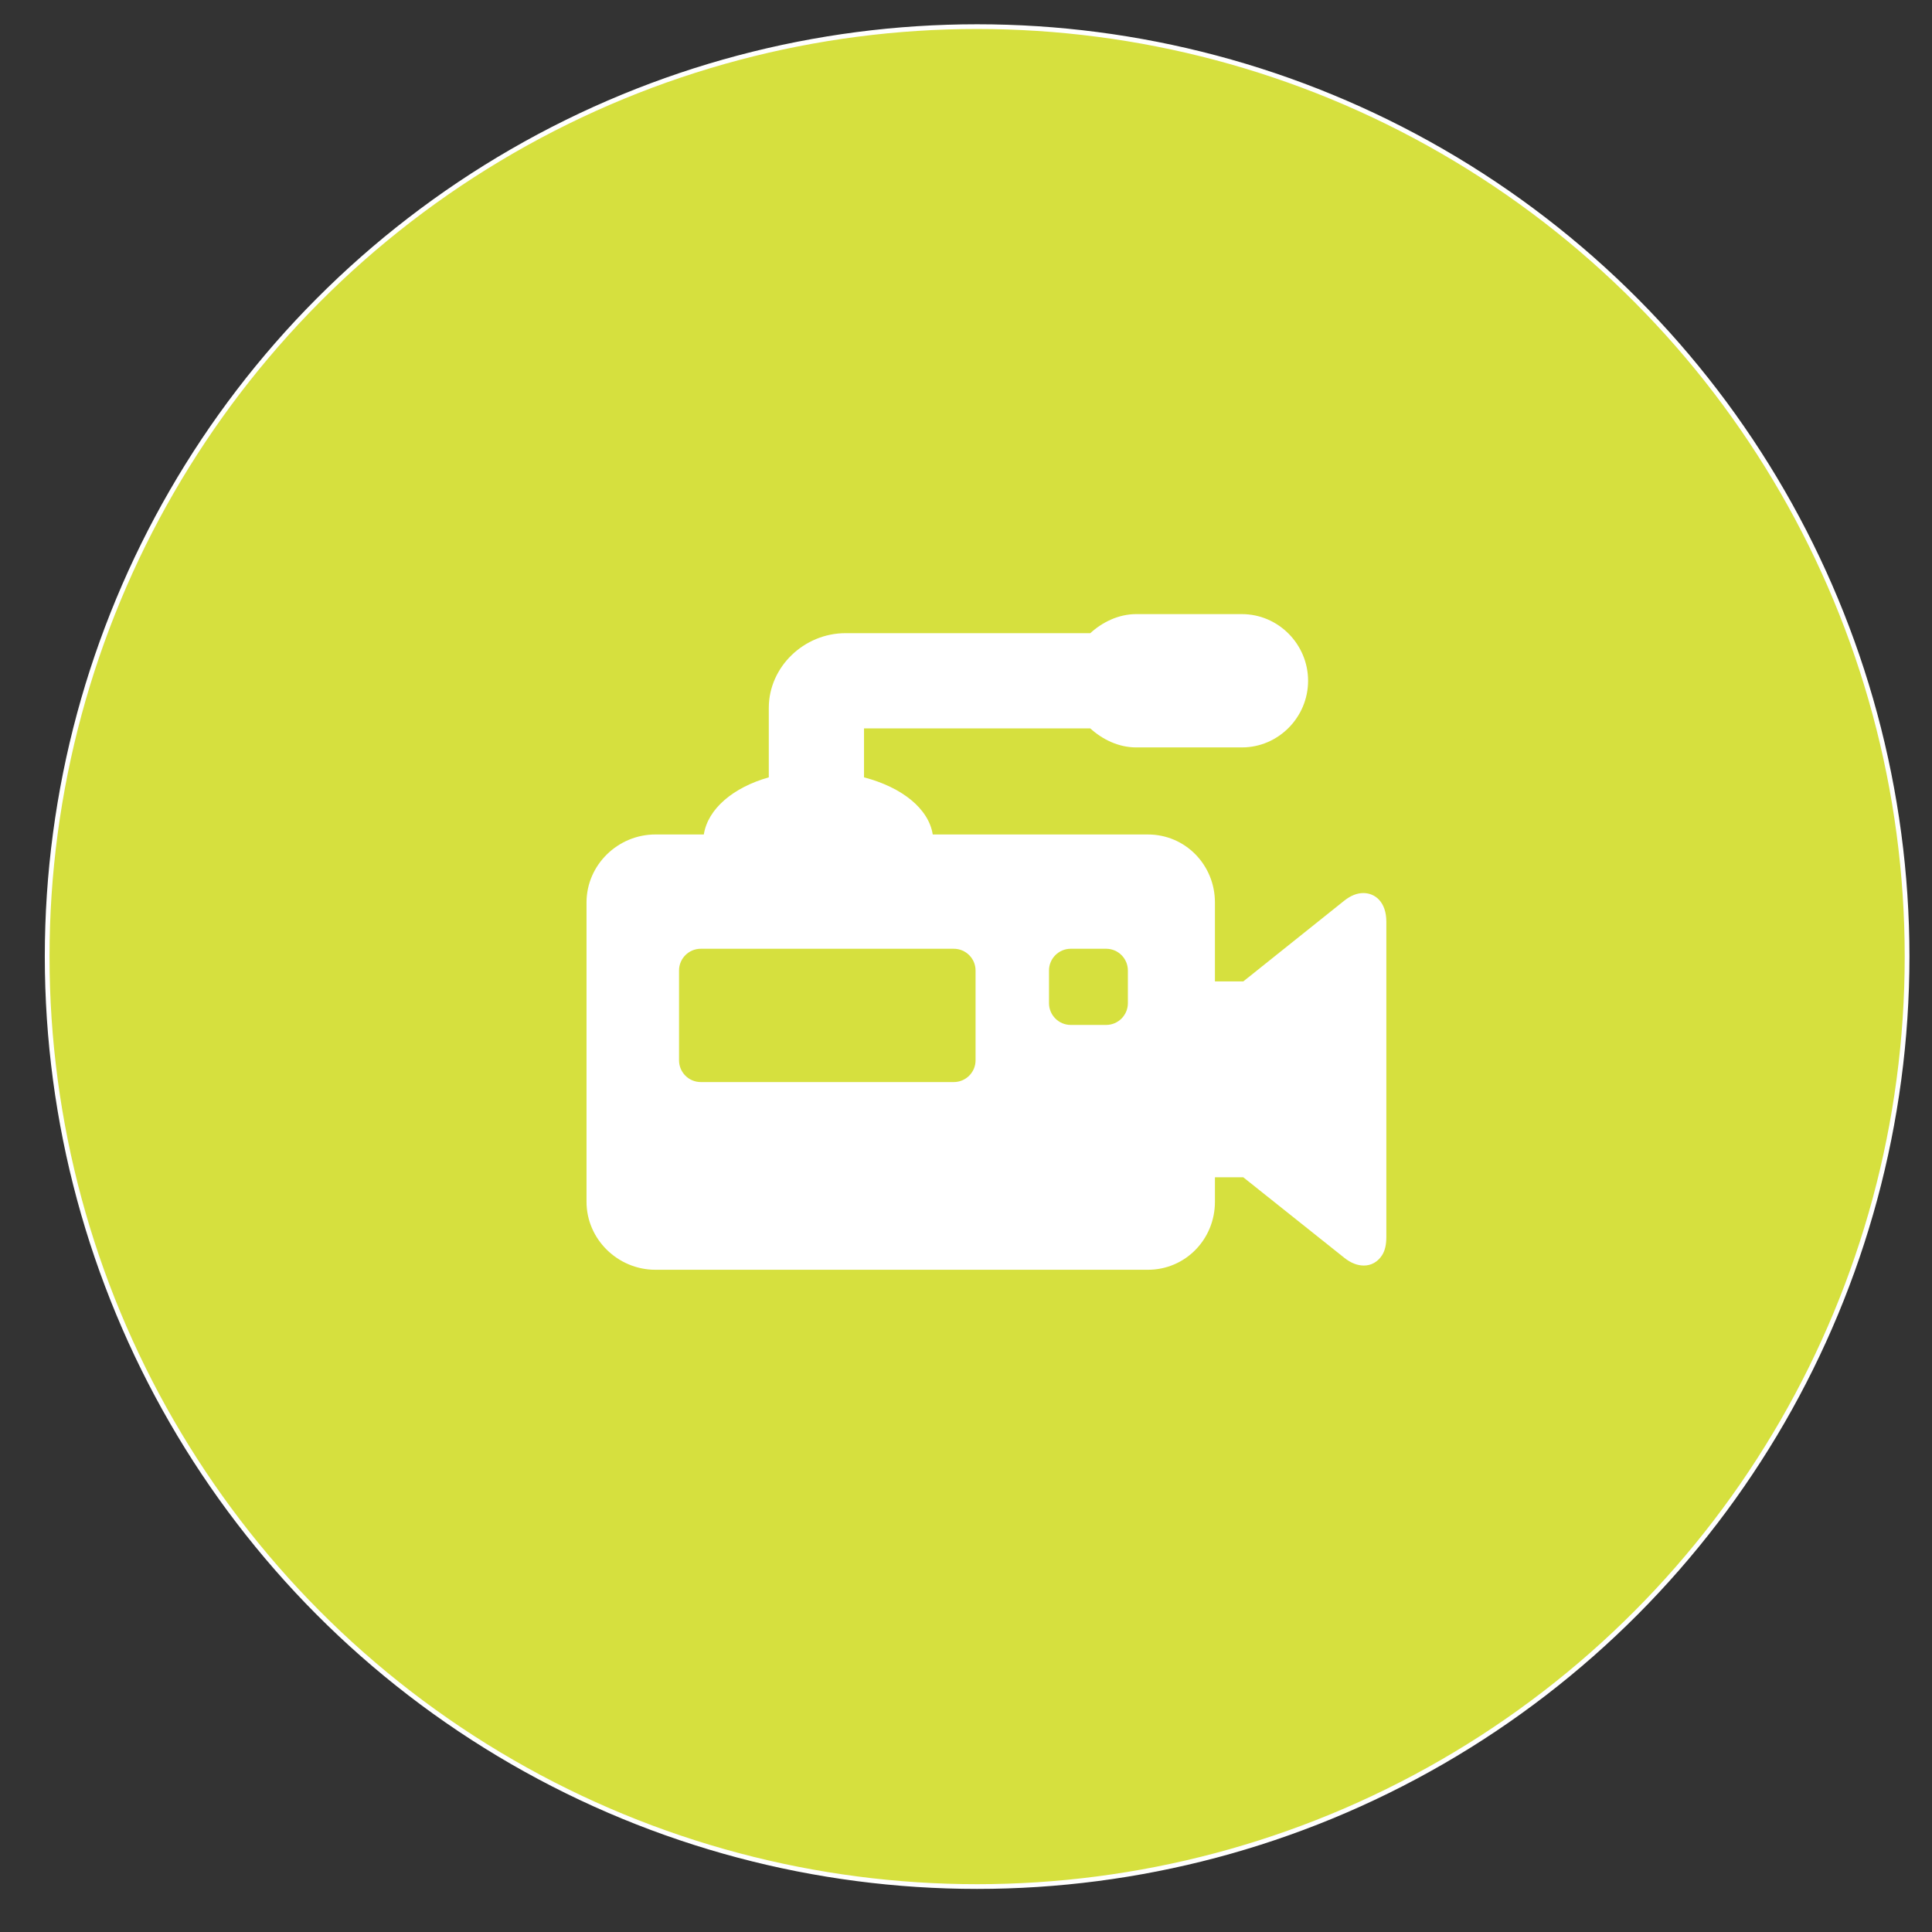 <?xml version="1.0" encoding="utf-8"?>
<!-- Generator: Adobe Illustrator 24.0.0, SVG Export Plug-In . SVG Version: 6.00 Build 0)  -->
<svg version="1.0" xmlns="http://www.w3.org/2000/svg" xmlns:xlink="http://www.w3.org/1999/xlink" x="0px" y="0px"
	 viewBox="0 0 409.266 409.28" enable-background="new 0 0 409.266 409.28" xml:space="preserve">
<rect x="0" y="0" width="409.266" height="409.28" fill="#333333" stroke="none"/>
<g id="Layer_1">
	<circle id="circle_1_" fill="#D6E03E" stroke="#FFFFFF" stroke-miterlimit="10" cx="206.989" cy="202.64" r="196.998"/>
	<path id="MEDIA" fill="#FFFFFF" d="M238.925,212.502c0,2.55-2.059,4.615-4.609,4.615h-7.492c-2.544,0-4.609-2.065-4.609-4.615
		v-6.913c0-2.544,2.065-4.609,4.609-4.609h7.492c2.55,0,4.609,2.065,4.609,4.609V212.502z M206.658,224.61
		c0,2.544-2.065,4.609-4.615,4.609h-53.591c-2.55,0-4.609-2.065-4.609-4.609v-19.02c0-2.544,2.059-4.609,4.609-4.609h53.591
		c2.55,0,4.615,2.065,4.615,4.609V224.61z M288.815,189.182c-1.379,0-2.72,0.548-4.099,1.65l-21.337,17.062h-6.013v-16.71
		c0-7.958-6.258-14.412-14.21-14.412h-45.57c-0.863-5.471-6.491-9.985-14.556-12.101v-10.37h47.931
		c2.519,2.304,5.95,4.029,9.727,4.029h22.389c7.731,0,14.021-6.384,14.021-14.116c0-7.731-6.29-14.122-14.021-14.122h-22.389
		c-3.778,0-7.209,1.731-9.727,4.036h-51.86c-8.739,0-16.244,7.096-16.244,15.835v14.707c-7.492,2.115-12.901,6.63-13.763,12.101
		h-10.25c-7.958,0-14.6,6.453-14.6,14.412v63.388c0,7.958,6.642,14.412,14.6,14.412h104.312c7.952,0,14.21-6.453,14.21-14.412
		v-5.182h6l21.4,17.056c1.372,1.096,2.77,1.643,4.143,1.643c1.587,0,2.915-0.775,3.809-2.109c0.699-1.045,0.957-2.386,0.957-3.973
		v-66.75C293.675,191.058,291.283,189.182,288.815,189.182"/>
	
		<line id="RIGHT-C" fill="none" stroke="#D6E03E" stroke-width="11.339" stroke-miterlimit="10" x1="122.345" y1="151.093" x2="147.917" y2="151.093"/>
	
		<line id="LEFT-C" fill="none" stroke="#D6E03E" stroke-width="11.339" stroke-miterlimit="10" x1="289.355" y1="151.093" x2="314.927" y2="151.093"/>
	<circle id="RIGHT-O" fill="#D6E03E" cx="302.66" cy="151.333" r="9.333"/>
	<circle id="LEFT-O" fill="#D6E03E" cx="135.993" cy="151.333" r="9.333"/>
</g>
<g id="Layer_2">
</g>
</svg>
